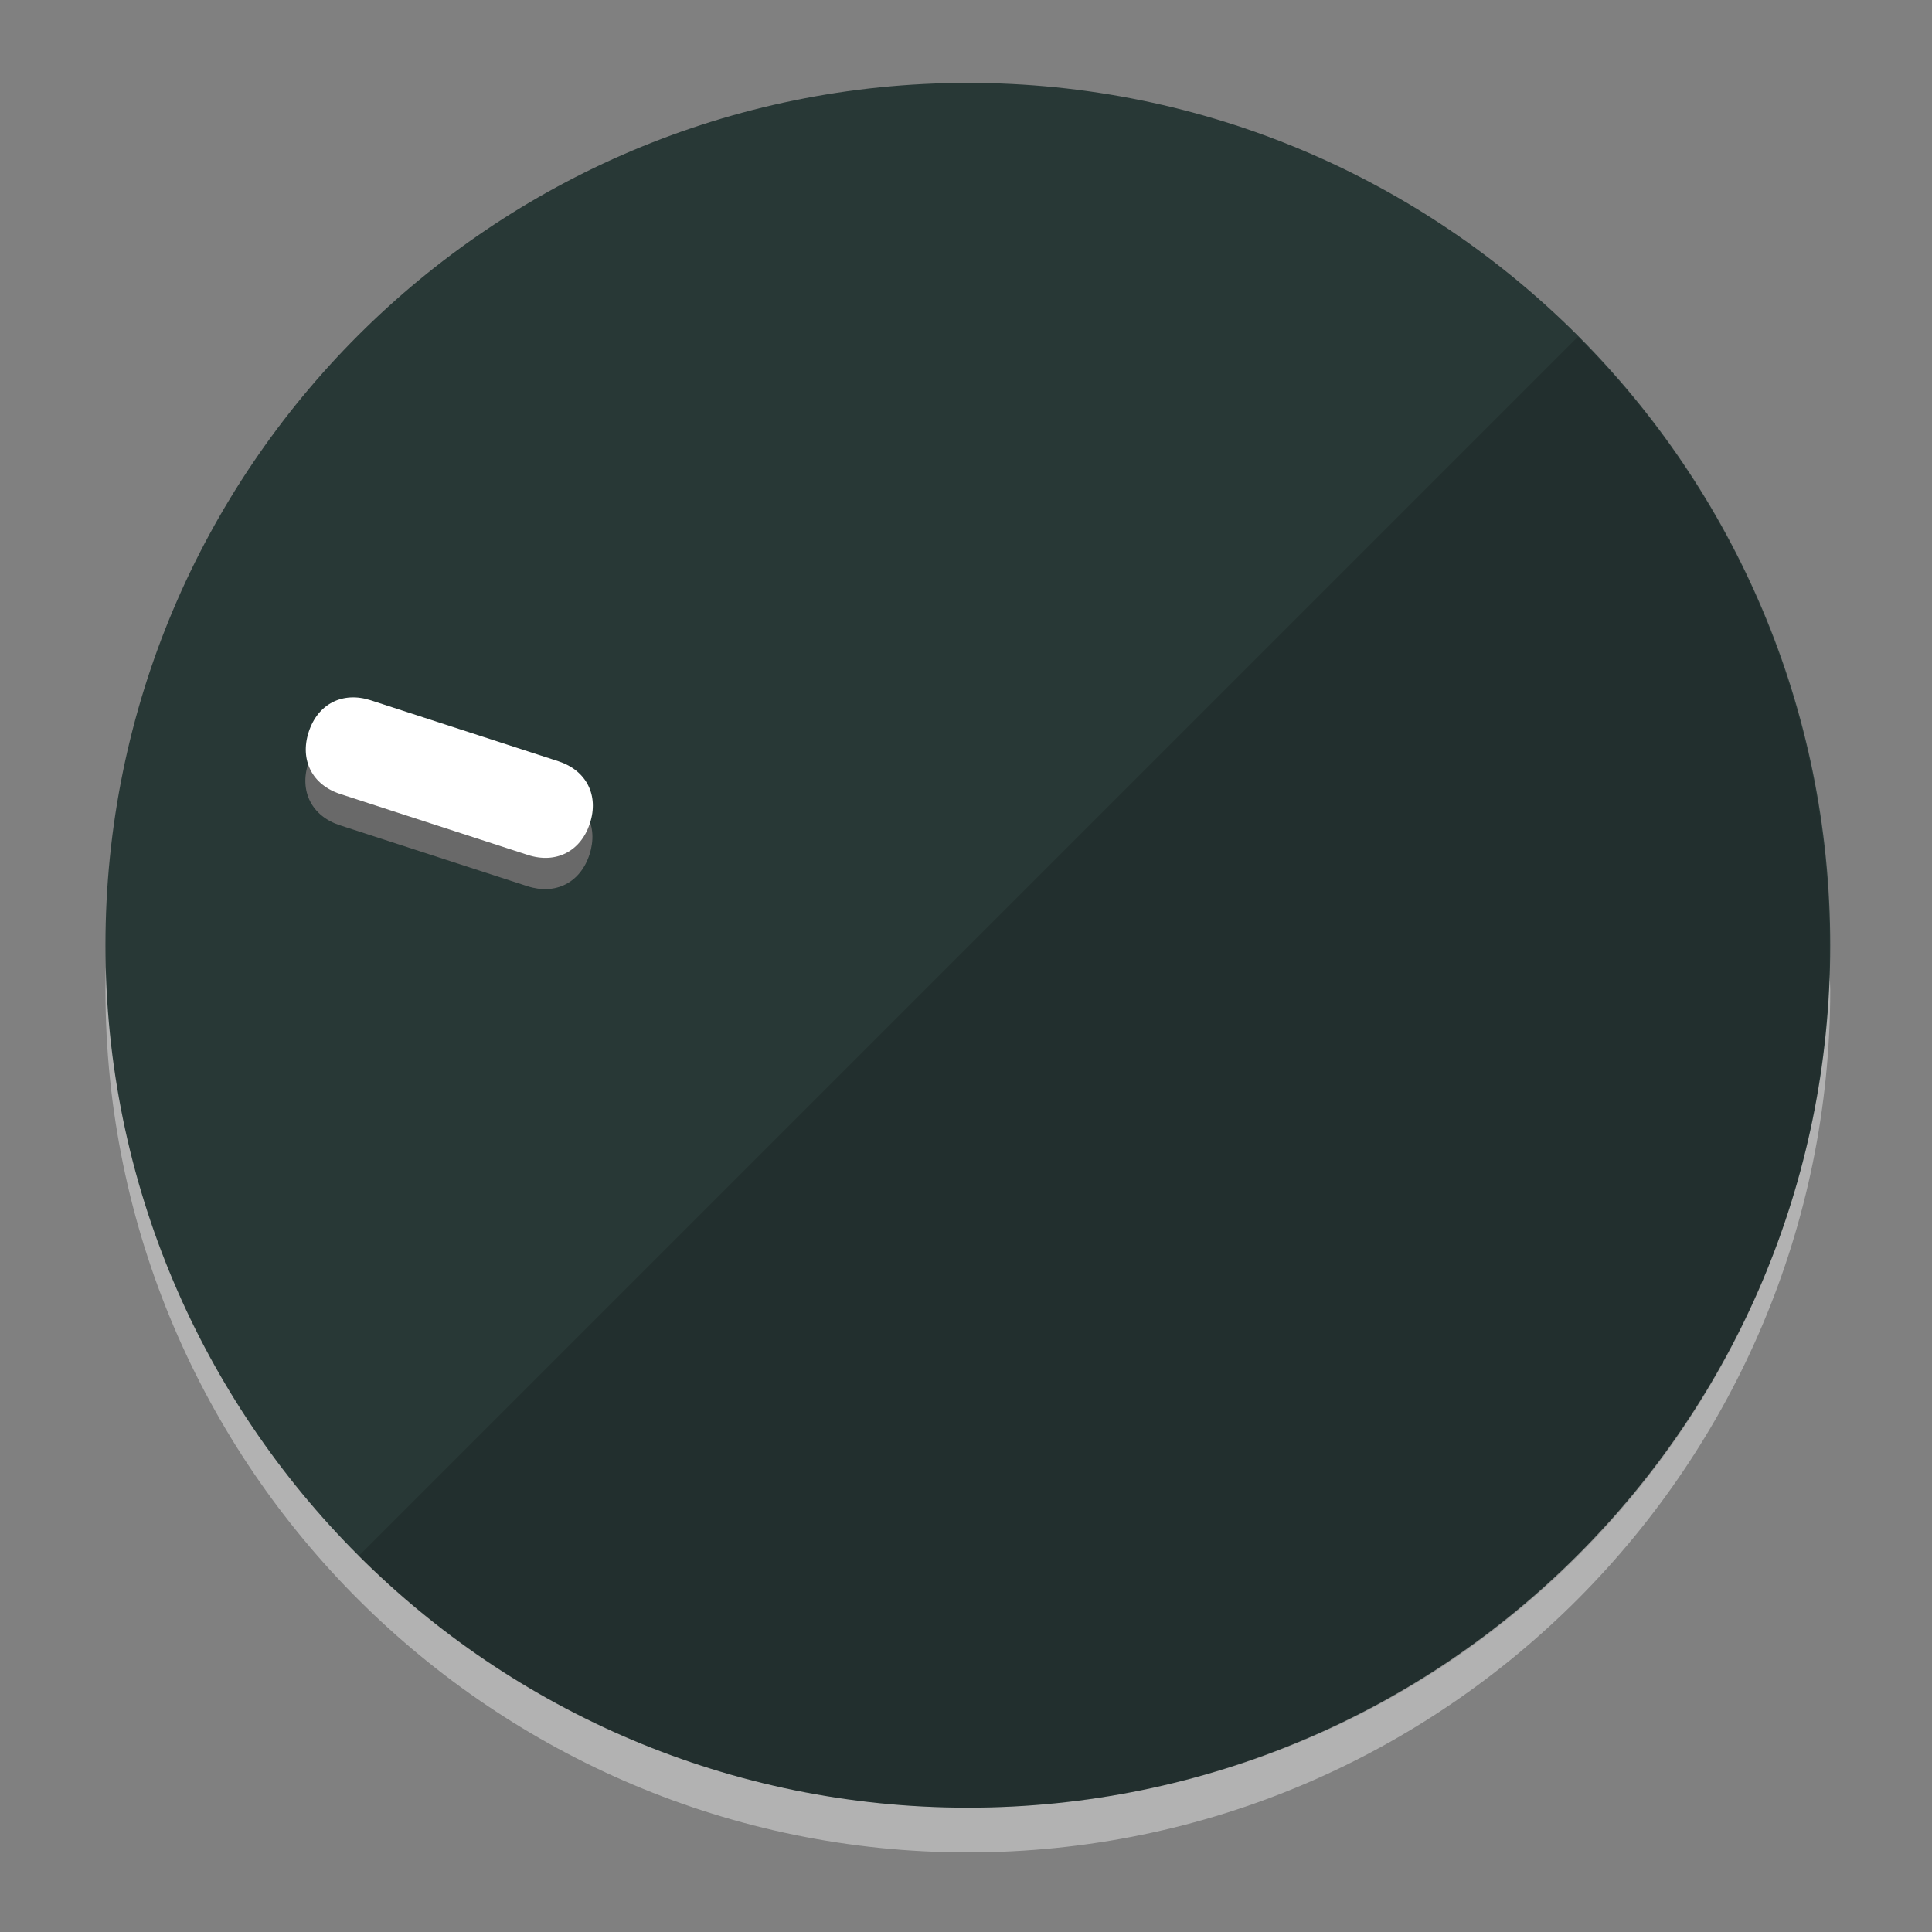 <svg width="120" height="120" viewBox="0 0 120 120" fill="none" xmlns="http://www.w3.org/2000/svg">
<rect x="0" y="0" width="120" height="120" fill="#808080" stroke="none"/>
<path d="M60.115 107.71C88.275 107.71 111.537 85.672 113.374 58.124C113.374 59.348 113.68 60.267 113.68 61.491C113.68 90.875 89.805 115.056 60.115 115.056C30.73 115.056 6.55 91.181 6.55 61.491C6.55 60.267 6.55 59.348 6.856 58.124C8.692 85.672 31.955 107.71 60.115 107.71Z" fill="#B2B2B2"/>
<path d="M60.115 112.278C89.698 112.278 113.68 88.296 113.68 58.713C113.68 29.13 89.698 5.148 60.115 5.148C30.532 5.148 6.55 29.13 6.55 58.713C6.55 88.296 30.532 112.278 60.115 112.278Z" fill="#283836"/>
<path d="M98.006 20.919C118.853 41.767 118.853 75.797 98.006 96.644C77.158 117.491 43.128 117.491 22.281 96.644" fill="black" fill-opacity="0.154"/>
<path d="M34.649 49.221C36.396 49.789 37.182 51.331 36.614 53.078C36.047 54.825 34.504 55.611 32.758 55.043L21.113 51.26C19.367 50.692 18.581 49.15 19.148 47.403C19.716 45.656 21.258 44.87 23.005 45.438L34.649 49.221Z" fill="#696969"/>
<path d="M34.676 47.281C36.422 47.848 37.208 49.391 36.641 51.138C36.073 52.884 34.531 53.67 32.784 53.103L21.14 49.319C19.393 48.752 18.607 47.209 19.174 45.462C19.742 43.716 21.285 42.93 23.031 43.497L34.676 47.281Z" fill="white"/>
</svg>
